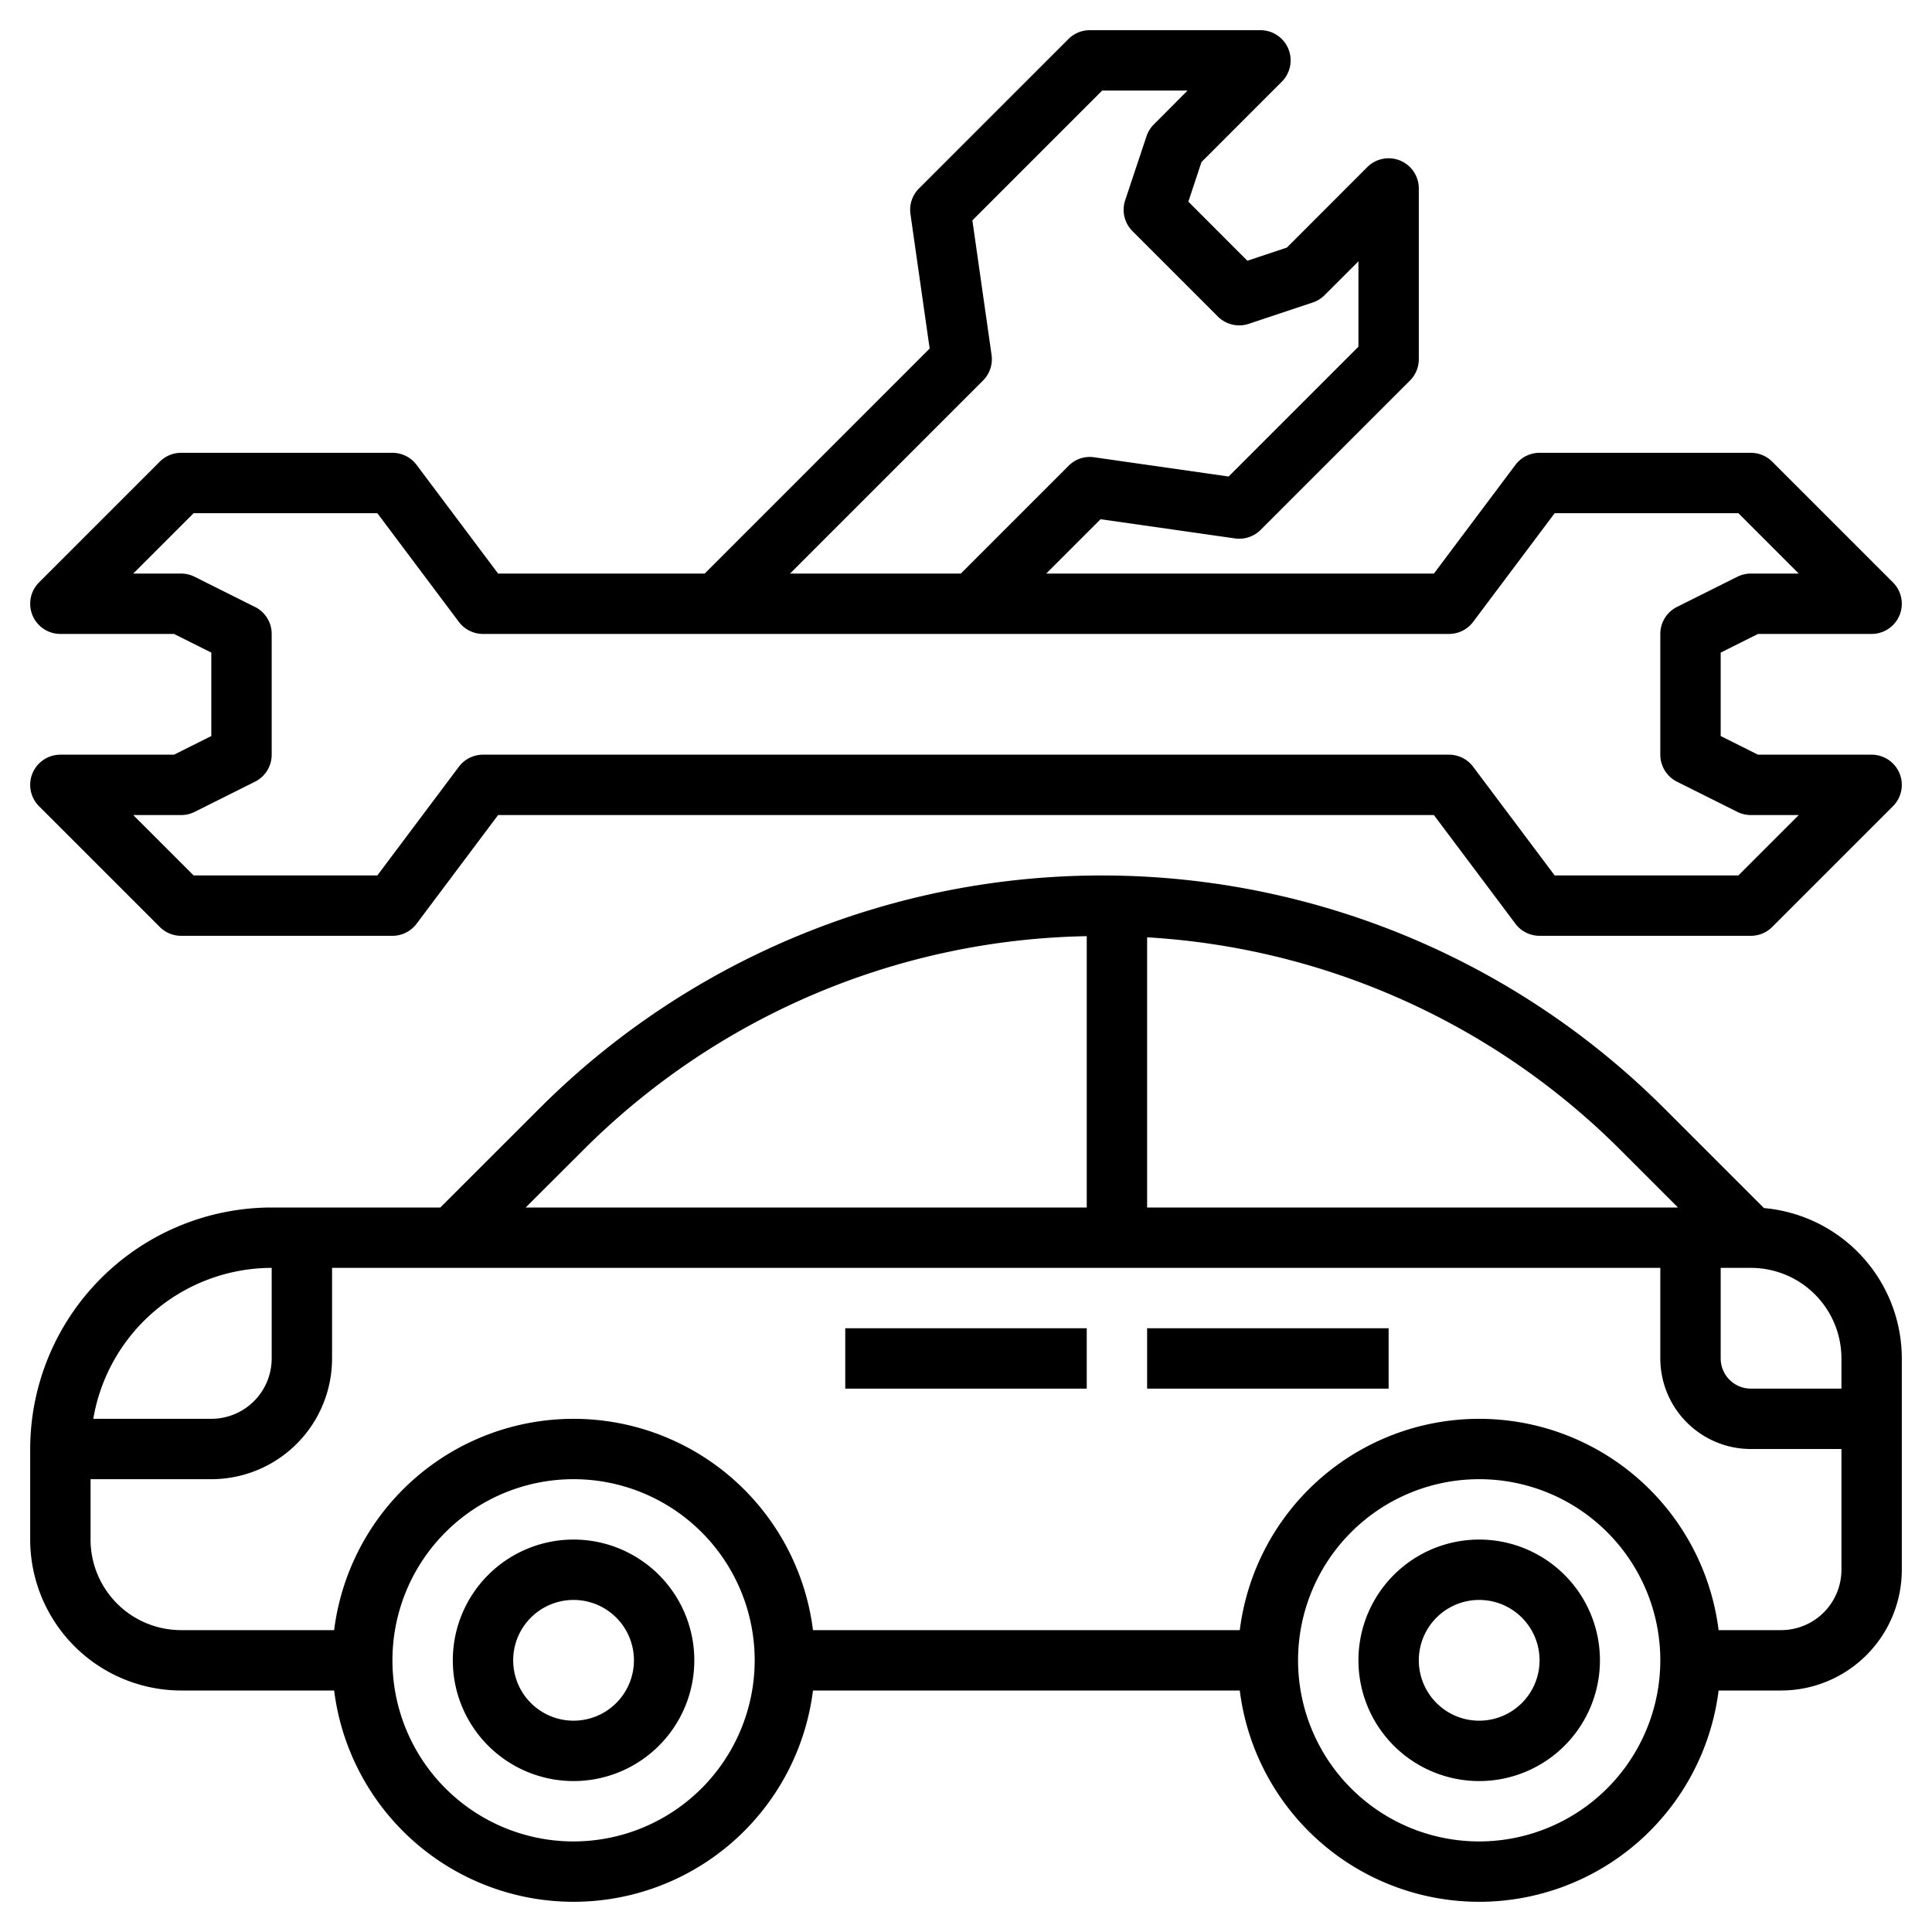 <?xml version="1.0" encoding="UTF-8"?>
<svg xmlns="http://www.w3.org/2000/svg" id="Layer_3" data-name="Layer 3" viewBox="0 0 64 64" width="512" height="512"><path d="M58.433,40.019l-3.3-3.3a26.349,26.349,0,0,0-37.264,0L14.586,40H9a8.009,8.009,0,0,0-8,8v3a5.006,5.006,0,0,0,5,5h5.069a7.993,7.993,0,0,0,15.862,0H41.069a7.993,7.993,0,0,0,15.862,0H59a4,4,0,0,0,4-4V45A5.006,5.006,0,0,0,58.433,40.019ZM61,45v1H58a1,1,0,0,1-1-1V42h1A3,3,0,0,1,61,45Zm-5.414-5H38V31.05a24.169,24.169,0,0,1,15.718,7.082Zm-36.3-1.868A24.18,24.18,0,0,1,36,31.012V40H17.414ZM9,42v3a2,2,0,0,1-2,2H3.09A6.006,6.006,0,0,1,9,42ZM19,61a6,6,0,1,1,6-6A6.006,6.006,0,0,1,19,61Zm30,0a6,6,0,1,1,6-6A6.006,6.006,0,0,1,49,61Zm10-7H56.931a7.993,7.993,0,0,0-15.862,0H26.931a7.993,7.993,0,0,0-15.862,0H6a3,3,0,0,1-3-3V49H7a4,4,0,0,0,4-4V42H55v3a3,3,0,0,0,3,3h3v4A2,2,0,0,1,59,54Z"/><rect x="28" y="44" width="8" height="2"/><rect x="38" y="44" width="8" height="2"/><path d="M19,51a4,4,0,1,0,4,4A4,4,0,0,0,19,51Zm0,6a2,2,0,1,1,2-2A2,2,0,0,1,19,57Z"/><path d="M49,51a4,4,0,1,0,4,4A4,4,0,0,0,49,51Zm0,6a2,2,0,1,1,2-2A2,2,0,0,1,49,57Z"/><path d="M5.764,25H2a1,1,0,0,0-.707,1.707l4,4A1,1,0,0,0,6,31h7a1,1,0,0,0,.8-.4L16.5,27h31l2.7,3.6a1,1,0,0,0,.8.4h7a1,1,0,0,0,.707-.293l4-4A1,1,0,0,0,62,25H58.236L57,24.382V21.618L58.236,21H62a1,1,0,0,0,.707-1.707l-4-4A1,1,0,0,0,58,15H51a1,1,0,0,0-.8.4L47.5,19H34.657l1.8-1.8,4.455.636a1,1,0,0,0,.848-.283l4.95-4.95A1,1,0,0,0,47,11.9V6.243a1,1,0,0,0-1.707-.707L42.631,8.2l-1.311.437L39.366,6.68,39.8,5.369l2.661-2.662A1,1,0,0,0,41.757,1H36.1a1,1,0,0,0-.707.293l-4.95,4.95a1,1,0,0,0-.283.848l.636,4.455L23.343,19H16.5l-2.7-3.6A1,1,0,0,0,13,15H6a1,1,0,0,0-.707.293l-4,4A1,1,0,0,0,2,21H5.764L7,21.618v2.764Zm26.8-12.394a1,1,0,0,0,.283-.848L32.211,7.3l4.3-4.3h2.828L38.222,4.122a.991.991,0,0,0-.242.39l-.707,2.121a1,1,0,0,0,.242,1.024l2.828,2.828a1,1,0,0,0,1.024.242l2.121-.707a.991.991,0,0,0,.39-.242L45,8.657v2.828l-4.3,4.3-4.455-.637a.987.987,0,0,0-.848.283L31.829,19H26.171Zm-24.118,7.5-2-1A1,1,0,0,0,6,19H4.414l2-2H12.5l2.7,3.6a1,1,0,0,0,.8.4H48a1,1,0,0,0,.8-.4L51.5,17h6.086l2,2H58a1,1,0,0,0-.447.105l-2,1A1,1,0,0,0,55,21v4a1,1,0,0,0,.553.895l2,1A1,1,0,0,0,58,27h1.586l-2,2H51.5l-2.7-3.6A1,1,0,0,0,48,25H16a1,1,0,0,0-.8.4L12.5,29H6.414l-2-2H6a1,1,0,0,0,.447-.105l2-1A1,1,0,0,0,9,25V21A1,1,0,0,0,8.447,20.105Z"/></svg>
